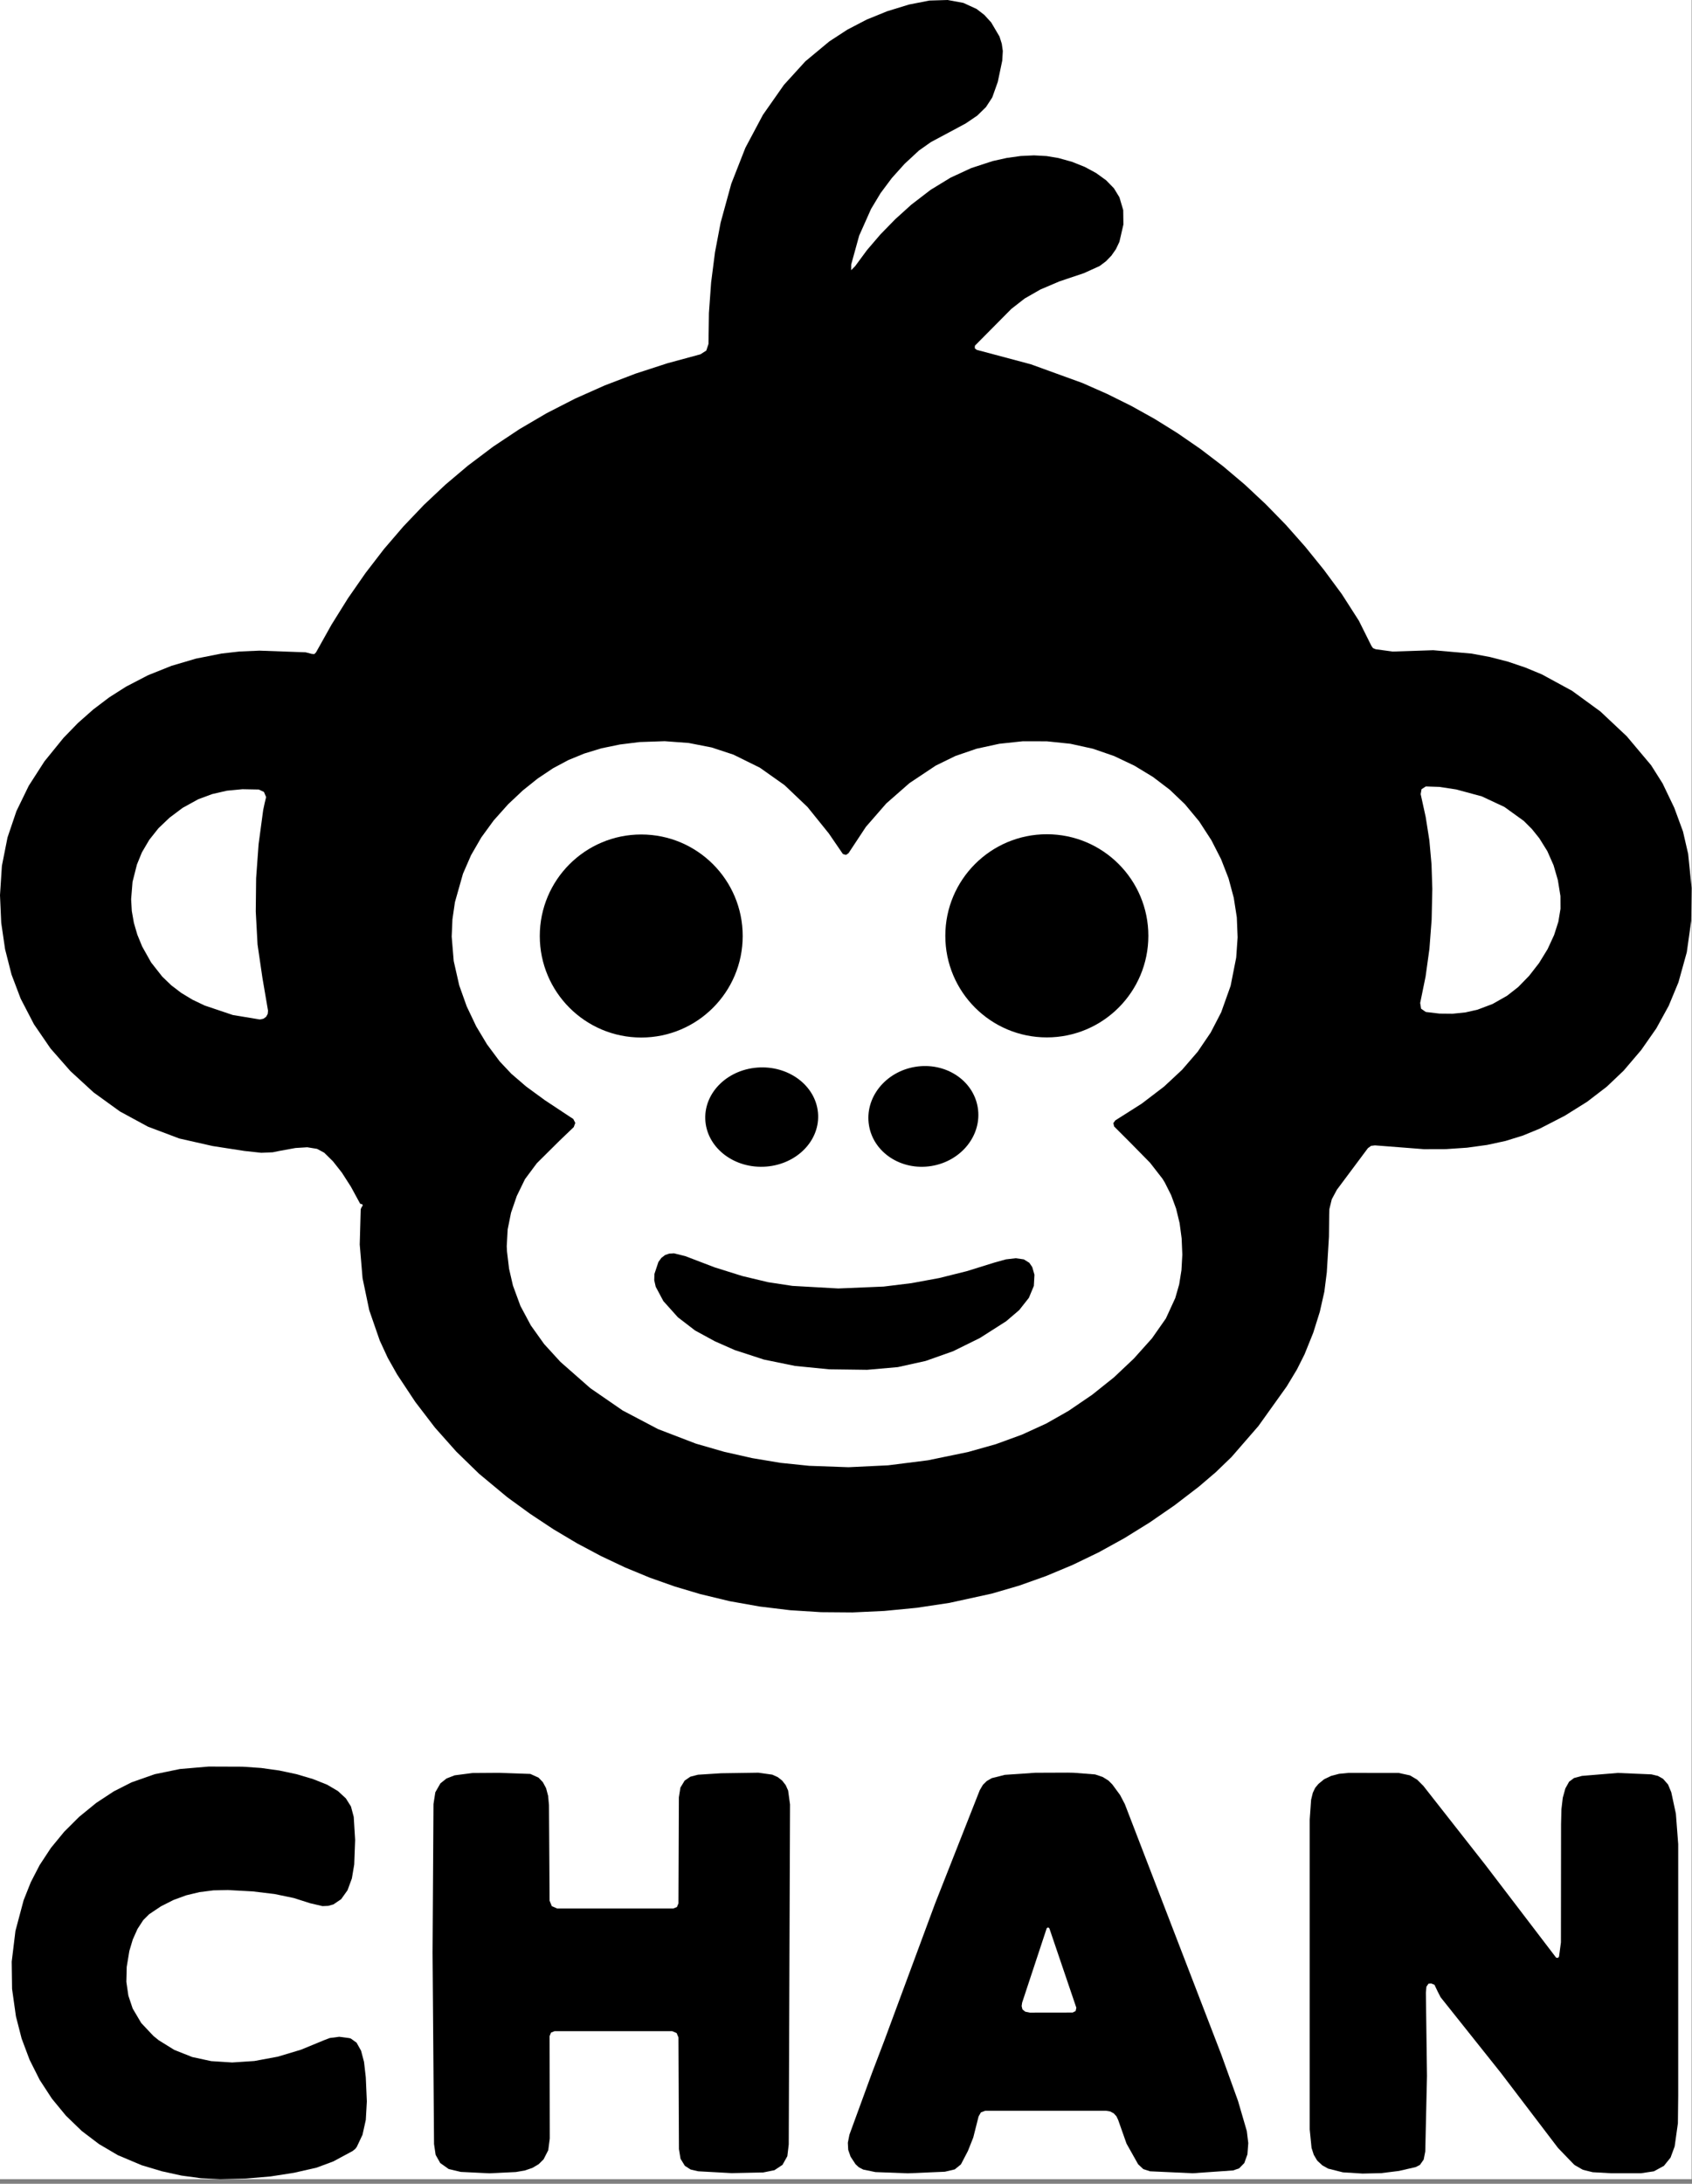 <svg width="276" height="356" viewBox="0 0 276 356" fill="none" xmlns="http://www.w3.org/2000/svg">
<rect x="0" y="0" width="276" height="356" fill="#808080" stroke="none"/>
<rect width="275.94" height="355.249" fill="white"/>
<path d="M58.98 196.28H58.87H58.83L58.72 196.18L57.24 193.46L55.77 191.17L54.32 189.33L52.89 187.92L51.72 187.29L50.12 187.03L48.19 187.15L45.56 187.63L44.49 187.85L42.62 187.93L39.86 187.63L34.69 186.83L29.25 185.6L24.13 183.67L19.56 181.19L15.27 178.09L11.49 174.62L8.24 170.92L5.54 166.98L3.37 162.8L1.88 158.87L0.83 154.75L0.2 150.44L0 145.94L0.31 141.14L1.23 136.51L2.68 132.23L4.69 128.1L7.25 124.12L10.36 120.29L12.71 117.87L15.2 115.67L17.81 113.69L20.56 111.94L24.16 110.07L27.96 108.55L31.96 107.37L36.16 106.54L39.07 106.21L42.32 106.07L49.85 106.34L50.86 106.6L51.27 106.63L51.55 106.35L54.08 101.83L56.77 97.52L59.63 93.41L62.64 89.5L65.82 85.8L69.16 82.3L72.67 79L76.33 75.91L80.42 72.83L84.7 69.98L89.17 67.36L93.82 64.98L98.65 62.83L103.67 60.91L108.87 59.22L114.26 57.76L115.21 57.15L115.57 56.07L115.64 51.02L116 46.04L116.63 41.13L117.55 36.29L119.29 29.95L121.59 24.09L124.45 18.72L127.88 13.83L131.37 10L135.28 6.75L138.23 4.83L141.38 3.19L144.73 1.83L148.28 0.74L151.61 0.09L154.58 0L157.14 0.47L159.3 1.46L160.55 2.42L161.68 3.65L163.04 5.96L163.41 7.13L163.58 8.31L163.49 9.87L162.76 13.35L161.87 15.85L161.81 15.96L160.83 17.46L159.42 18.84L157.52 20.13L154.74 21.62L151.84 23.17L149.9 24.54L147.56 26.71L145.48 29.02L143.65 31.47L142.09 34.06L140.15 38.41L138.85 43.11L138.84 44.05L139.5 43.38L141.44 40.75L143.62 38.21L146.02 35.75L148.65 33.37L151.8 30.95L155.06 28.96L158.43 27.4L161.92 26.26L164.21 25.75L166.5 25.43L168.67 25.33L170.72 25.44L172.64 25.76L174.9 26.39L176.95 27.21L178.8 28.21L180.43 29.39L181.7 30.69L182.6 32.16L183.22 34.25L183.25 36.6L182.6 39.42L182.03 40.62L181.29 41.68L180.41 42.59L179.37 43.37L176.81 44.53L172.82 45.87L169.72 47.19L167.15 48.66L164.98 50.35L159.08 56.3L159.02 56.39L159.01 56.78L159.31 57.03L168.16 59.39L176.57 62.44L180.6 64.22L184.53 66.17L188.34 68.29L192.04 70.59L195.83 73.2L199.5 76L203.04 78.99L206.45 82.18L209.75 85.56L212.91 89.13L215.95 92.89L218.87 96.84L221.66 101.19L223.71 105.3L223.97 105.66L224.4 105.84L227.18 106.22L233.79 106L240.05 106.55L243.05 107.11L245.96 107.86L248.78 108.81L251.51 109.94L256.44 112.62L261.05 115.98L265.35 120.02L269.33 124.75L271.2 127.71L273.11 131.69L274.53 135.55L275.37 139.19L275.94 144.77L275.87 150.12L275.15 155.24L273.79 160.14L272.2 163.97L270.18 167.65L267.72 171.17L264.84 174.55L262.08 177.17L258.88 179.62L255.25 181.89L251.17 183.99L248.42 185.12L245.58 186L242.57 186.65L239.29 187.1L235.89 187.33L232.26 187.34L224.28 186.72L223.65 186.8L223.13 187.18L218.07 193.96L217.24 195.51L216.85 197.11L216.82 197.99L216.78 201.61L216.43 207.4L216.03 210.57L215.29 213.85L214.22 217.26L212.8 220.78L211.56 223.25L209.89 226.02L205.27 232.48L200.89 237.52L198.32 240L195.58 242.34L191.59 245.4L187.53 248.2L183.4 250.76L179.21 253.07L174.96 255.12L170.63 256.93L166.25 258.49L161.79 259.79L154.85 261.31L149.51 262.11L144.24 262.62L139.05 262.86L133.93 262.82L128.89 262.5L123.92 261.9L119.03 261.03L114.22 259.87L110.09 258.64L106.01 257.2L101.99 255.54L98.03 253.67L94.12 251.59L90.27 249.3L86.48 246.79L82.75 244.08L78.14 240.25L74.42 236.63L70.95 232.73L67.74 228.54L64.78 224.07L63.25 221.36L61.95 218.55L60.23 213.59L59.14 208.37L58.68 202.89L58.84 197.14L58.95 196.86L59.11 196.63L59.17 196.41L58.98 196.28ZM137.43 139.13L135.19 135.86L131.73 131.57L127.98 128L123.95 125.15L119.63 123.02L116.07 121.85L112.33 121.12L108.42 120.83L104.34 120.97L101.12 121.37L98.11 121.99L95.32 122.84L92.73 123.9L90.2 125.25L87.72 126.91L85.28 128.86L82.89 131.11L80.53 133.75L78.51 136.52L76.84 139.41L75.52 142.44L74.21 147.07L73.8 149.88L73.68 152.69L74.01 156.67L74.91 160.64L76.13 164.06L77.68 167.32L79.44 170.25L81.5 173.02L83.41 175.05L85.83 177.13L88.88 179.36L92.98 182.07L93.43 182.36L93.51 182.41L93.84 183.06L93.59 183.74L91.24 185.99L87.57 189.63L85.64 192.22L84.3 194.97L83.36 197.7L82.81 200.43L82.66 203.16L82.7 204.01L83.04 206.84L83.67 209.57L84.89 212.89L86.59 216.07L88.76 219.11L91.41 222.01L96.29 226.3L101.57 229.94L107.35 232.98L113.53 235.35L118.11 236.67L122.72 237.71L127.34 238.48L131.99 238.96L138.41 239.19L144.87 238.88L151.37 238.06L157.91 236.71L162.45 235.43L166.7 233.88L170.64 232.08L174.29 230.01L178.15 227.38L181.71 224.54L184.96 221.47L187.91 218.18L190.18 214.94L191.71 211.61L192.35 209.38L192.72 207.06L192.86 204.54L192.75 201.89L192.42 199.4L191.85 197.05L191.04 194.84L190 192.77L189.61 192.14L187.61 189.57L184.31 186.21L181.78 183.68L181.73 183.62L181.61 183.09L181.93 182.65L186.22 179.93L189.88 177.14L192.83 174.39L195.37 171.45L197.49 168.33L199.2 165.03L200.74 160.71L201.65 156.11L201.88 152.81L201.75 149.55L201.25 146.35L200.4 143.19L199.18 140.06L197.6 136.97L195.6 133.89L193.29 131.11L190.82 128.75L188.07 126.66L185.04 124.82L181.73 123.25L178.28 122.06L174.6 121.25L170.76 120.85L166.85 120.84L163.02 121.25L159.29 122.06L155.85 123.24L152.64 124.81L148.37 127.65L144.57 130.98L141.25 134.79L138.41 139.09L138 139.37L137.51 139.23L137.43 139.13ZM237.55 128.7L234.78 128.28L232.66 128.21L232.56 128.22L231.88 128.66L231.74 129.46L232.56 133.19L233.16 137L233.51 140.91L233.64 144.91L233.53 149.91L233.17 154.68L232.54 159.21L231.66 163.51L231.81 164.44L232.57 164.97L232.62 164.98L234.82 165.24L236.95 165.26L239.02 165.05L241.01 164.6L243.47 163.67L245.82 162.34L247.65 160.91L249.44 159.07L251.05 157L252.45 154.72L253.51 152.42L254.2 150.26L254.55 148.15L254.54 146.08L254.12 143.48L253.42 141.06L252.4 138.75L251.09 136.65L249.9 135.17L248.55 133.82L245.4 131.55L241.72 129.83L237.55 128.7ZM43.17 130.93L43.41 129.94L43.05 129.1L42.22 128.71L39.55 128.66L37.02 128.9L34.62 129.45L32.35 130.29L29.79 131.7L27.67 133.29L25.85 135.02L24.35 136.91L23.15 138.95L22.34 140.93L21.62 143.76L21.39 146.59L21.5 148.52L21.84 150.45L22.4 152.37L23.19 154.3L24.65 156.9L26.45 159.19L27.92 160.61L29.57 161.87L31.39 162.97L33.38 163.92L37.98 165.47L42.34 166.19H42.46L42.98 166.07L43.41 165.76L43.67 165.29L43.72 164.76L42.8 159.37L42.01 153.97L41.72 148.6L41.78 143.16L42.18 137.64L42.93 132.06L43.17 130.93Z" fill="black"/>
<path d="M104.6 169.14C113.74 169.14 121.15 161.73 121.15 152.59C121.15 143.45 113.74 136.04 104.6 136.04C95.46 136.04 88.05 143.45 88.05 152.59C88.05 161.73 95.46 169.14 104.6 169.14Z" fill="black"/>
<path d="M170.76 169.12C179.906 169.12 187.32 161.706 187.32 152.56C187.32 143.414 179.906 136 170.76 136C161.614 136 154.2 143.414 154.2 152.56C154.2 161.706 161.614 169.12 170.76 169.12Z" fill="black"/>
<path d="M124.532 190.205C129.616 190.027 133.61 186.259 133.454 181.788C133.298 177.317 129.051 173.837 123.967 174.015C118.884 174.192 114.889 177.96 115.045 182.431C115.202 186.902 119.449 190.382 124.532 190.205Z" fill="black"/>
<path d="M151.944 190.082C156.843 189.28 160.223 185.011 159.492 180.547C158.761 176.083 154.196 173.115 149.297 173.917C144.397 174.72 141.017 178.989 141.748 183.452C142.479 187.916 147.044 190.884 151.944 190.082Z" fill="black"/>
<path d="M106.75 207.689L107.4 205.729L107.89 205.059L108.49 204.599L109.16 204.369L109.94 204.319L111.79 204.779L116.58 206.609L121.08 208.019L125.31 209.029L129.26 209.629L136.74 210.049L144.15 209.739L148.7 209.179L153.21 208.349L157.7 207.229L162.17 205.839L164.07 205.309L165.69 205.119L167.01 205.309L167.9 205.859L168.38 206.559L168.74 207.809L168.64 209.639L167.83 211.579L166.26 213.569L164.13 215.389L159.85 218.119L155.47 220.279L151.01 221.859L146.46 222.869L141.45 223.309L135.26 223.229L129.69 222.679L124.61 221.639L119.85 220.089L116.61 218.659L113.38 216.899L110.58 214.749L108.21 212.109L106.96 209.769L106.72 208.709L106.75 207.689Z" fill="black"/>
<path d="M57 332.259L57.23 332.329L58.17 333.009L58.9 334.319L59.38 336.139L59.66 338.579L59.67 338.709L59.84 342.579L59.67 345.589L59.13 348.019L58.2 349.989L57.95 350.319L57.51 350.669L54.37 352.359L51.66 353.369L47.98 354.209L44.13 354.809L40.12 355.149L35.94 355.249L32.79 355.099L29.61 354.669L26.38 353.959L23.11 352.979L19.22 351.339L16.16 349.539L13.35 347.409L10.76 344.909L8.47 342.129L6.48 339.079L4.83 335.799L3.53 332.339L2.6 328.719L1.97 324.239L1.91 319.799L2.52 314.779L3.85 309.789L5.02 306.849L6.46 304.059L8.3 301.259L10.46 298.629L12.92 296.179L15.69 293.919L18.55 292.039L21.44 290.569L25.22 289.239L29.35 288.389L34.03 287.989L39.53 288.009L42.6 288.219L45.54 288.629L48.36 289.229L51.06 290.029L53.35 290.939L55.12 291.979L56.42 293.179L57.25 294.499L57.7 296.189L57.93 299.949L57.78 303.949L57.4 306.219L56.69 308.149L55.65 309.609L54.39 310.459L53.55 310.699L52.6 310.739L50.59 310.269L47.92 309.419L44.79 308.769L41.21 308.339L37.18 308.119L34.81 308.169L32.54 308.459L30.37 308.979L28.3 309.739L26.26 310.769L24.33 312.059L23.36 313.029L22.43 314.459L21.66 316.179L21.1 318.049L20.67 320.649L20.61 323.079L20.94 325.339L21.64 327.429L23.04 329.799L25.03 331.909L25.91 332.619L28.43 334.179L31.35 335.339L34.45 336.009L37.87 336.229L41.5 335.989L45.33 335.279L49.12 334.139L52.88 332.589L53.8 332.239L55.34 332.039L57 332.259Z" fill="black"/>
<path d="M90.45 331.129L89.88 331.359L89.65 331.929L89.68 348.629L89.43 350.529L88.67 352.019L87.87 352.809L86.86 353.409L85.61 353.839L84.14 354.089L79.85 354.299L75.16 354.069L73.19 353.599L71.81 352.619L71.06 351.289L70.8 349.529L70.56 318.329L70.71 294.099L71.01 292.179L71.84 290.729L72.84 289.929L74.16 289.419L77.08 289.039L81.36 289.009L86.51 289.189L87.84 289.789L88.55 290.529L89.08 291.519L89.41 292.769L89.55 294.279L89.65 309.859L90.01 310.749L90.89 311.129H90.9H109.83L110.42 310.889L110.67 310.299L110.74 292.999L110.99 291.419L111.68 290.279L112.61 289.639L113.86 289.319L117.62 289.079L123.71 288.989L125.98 289.309L126.87 289.709L127.59 290.279L128.16 291.009L128.56 291.899L128.87 294.169L128.66 349.589L128.43 351.509L127.64 352.919L126.33 353.789L124.5 354.159L119.33 354.269L113.91 353.969L112.65 353.679L111.71 353.069L111.01 351.929L110.75 350.349L110.67 332.139L110.37 331.429L109.66 331.129H90.45Z" fill="black"/>
<path d="M182.4 345.609L182.12 345.009L181.67 344.519L181.08 344.209L180.42 344.099H160.73L160.01 344.359L159.63 345.019L158.76 348.459L157.89 350.649L156.79 352.759L156.73 352.859L155.74 353.659L154.13 354.039L148.1 354.299L142.81 354.099L140.81 353.689L140.09 353.309L139.56 352.819L138.75 351.589L138.36 350.469L138.3 349.319L138.56 347.999L142.24 337.939L144.22 332.749L152.52 310.349L159.82 291.839L160.33 290.969L160.96 290.349L161.77 289.879L163.91 289.339L168.87 288.999L174.16 288.979L175.13 288.999L178.63 289.269L179.88 289.689L180.82 290.279L181.44 290.899L182.71 292.629L183.48 294.099L199.2 334.889L201.95 342.509L203.38 347.409L203.62 349.379L203.48 351.209L202.97 352.629L202.13 353.489L201.15 353.829L194.55 354.289L187.59 353.969L186.49 353.609L185.65 352.819L183.76 349.459L182.4 345.609ZM170.73 314.379L166.73 326.479L166.65 327.029L166.76 327.499L166.81 327.599L167.24 327.949L167.99 328.099L174.97 328.089L175.45 327.849L175.57 327.329L175.55 327.239L171.18 314.379L171.01 314.219L170.79 314.289L170.73 314.379Z" fill="black"/>
<path d="M233.99 323.56L233.44 323.34L233.02 323.38L232.68 323.87L232.59 324.84L232.77 338.43L232.49 350.74L232.23 352.06L231.62 352.93L230.94 353.28L228.2 353.91L225.31 354.27L222.26 354.34L219.06 354.14L216.64 353.53L215.7 353L214.94 352.299L214.81 352.14L214.3 351.27L213.94 350.15L213.64 347.14V296.64L213.87 293.4L214.15 292.26L214.53 291.46L215.07 290.81L215.99 290.06L217.11 289.52L218.44 289.17L219.97 289.02L228.15 289.03L230 289.43L231.16 290.12L232.18 291.14L242.31 304.04L253.79 319.08L253.86 319.15L254.13 319.18L254.31 318.98L254.62 316.65L254.64 297.39L254.7 294.95L254.92 293.08L255.34 291.56L255.95 290.46L256.77 289.85L258.05 289.51L263.89 289.03L269.37 289.26L270.43 289.51L271.27 289.98L272.09 290.91L272.62 292.18L273.37 295.67L273.75 300.64V341.64L273.7 346.14L273.17 349.92L272.5 351.74L271.42 353.08L269.79 353.97L267.67 354.29H262.84L259.81 354.12L258.19 353.72L256.87 352.96L256.71 352.82L254.15 350.17L244.85 337.96L234.99 325.59L234.49 324.609L233.99 323.56Z" fill="black"/>
</svg>
